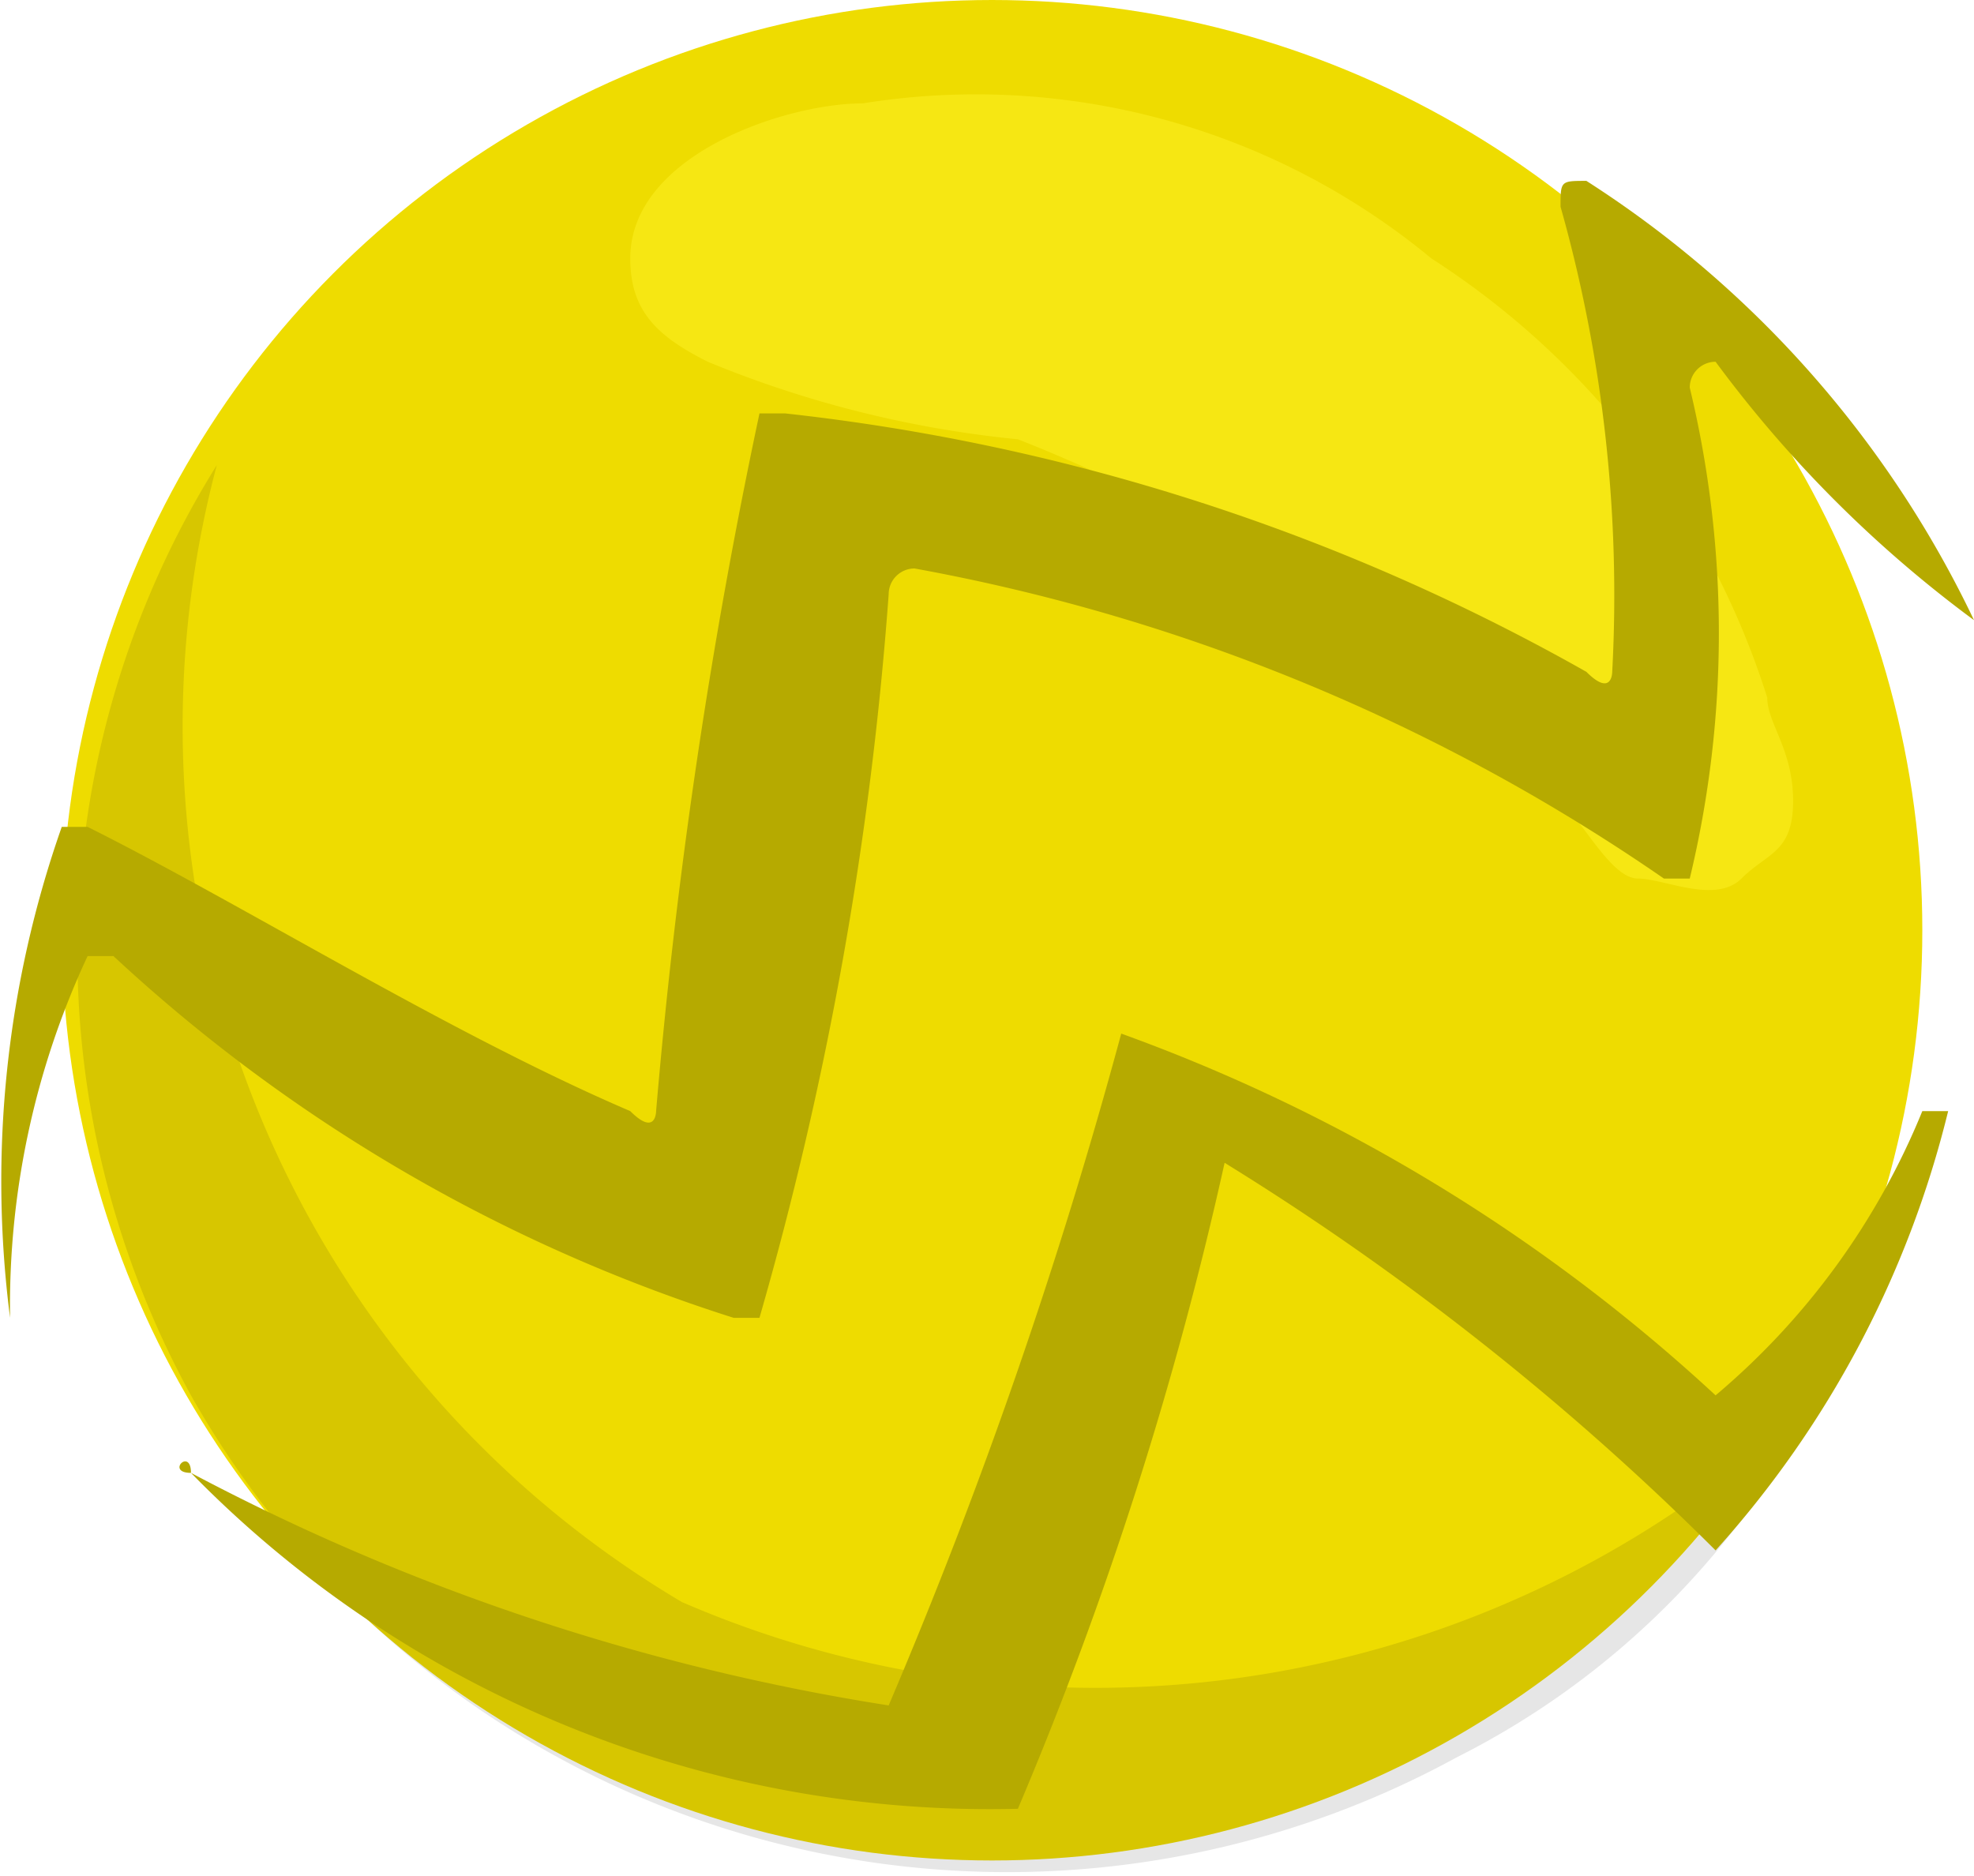 <svg xmlns="http://www.w3.org/2000/svg" width="7.639" height="7.261" viewBox="0 0 7.639 7.261">
  <g id="Group_111" data-name="Group 111" transform="translate(-171.261 -201.1)">
    <circle id="Ellipse_35" data-name="Ellipse 35" cx="3.6" cy="3.6" r="3.6" transform="translate(171.5 201.1)" fill="#eedc00"/>
    <path id="Path_280" data-name="Path 280" d="M172,206.5a3.627,3.627,0,0,0,4.9,1.4,3.159,3.159,0,0,0,1.4-1.4,4.027,4.027,0,0,1-4.4.8,3.937,3.937,0,0,1-1.8-4.4,3.563,3.563,0,0,0-.1,3.6Z" opacity="0.1"/>
    <path id="Path_281" data-name="Path 281" d="M176.8,202.1a3.147,3.147,0,0,1,1.3,1.7c0,.1.1.2.1.4s-.1.2-.2.3-.3,0-.4,0-.2-.2-.3-.3a5.956,5.956,0,0,0-2.1-1.4,4.221,4.221,0,0,1-1.2-.3c-.2-.1-.3-.2-.3-.4,0-.4.6-.6.9-.6a2.764,2.764,0,0,1,2.2.6Z" fill="#fcee21" opacity="0.6"/>
    <path id="Path_282" data-name="Path 282" d="M178.9,203.5a4.125,4.125,0,0,0-1.5-1.7c-.1,0-.1,0-.1.1a5.537,5.537,0,0,1,.2,1.8s0,.1-.1,0a8.081,8.081,0,0,0-3.1-1h-.1a21.873,21.873,0,0,0-.4,2.7s0,.1-.1,0c-.7-.3-1.5-.8-2.1-1.1h-.1a4.133,4.133,0,0,0-.2,1.9h0a3.194,3.194,0,0,1,.3-1.4h.1a6.343,6.343,0,0,0,2.4,1.4h.1a13.732,13.732,0,0,0,.5-2.8.1.1,0,0,1,.1-.1,7.444,7.444,0,0,1,2.9,1.2h.1a4.061,4.061,0,0,0,0-1.9.1.1,0,0,1,.1-.1,4.741,4.741,0,0,0,1,1Z" fill="#b6aa00"/>
    <path id="Path_283" data-name="Path 283" d="M172,206.8a8.6,8.6,0,0,0,2.7.9h0a19.853,19.853,0,0,0,.9-2.6h0a6.776,6.776,0,0,1,2.3,1.4h0a2.836,2.836,0,0,0,.8-1.1h.1a3.932,3.932,0,0,1-.9,1.7h0a10.487,10.487,0,0,0-1.9-1.5h0a14.355,14.355,0,0,1-.8,2.5h0a4.323,4.323,0,0,1-3.2-1.3c-.1,0,0-.1,0,0Z" fill="#b6aa00"/>
  </g>
</svg>
